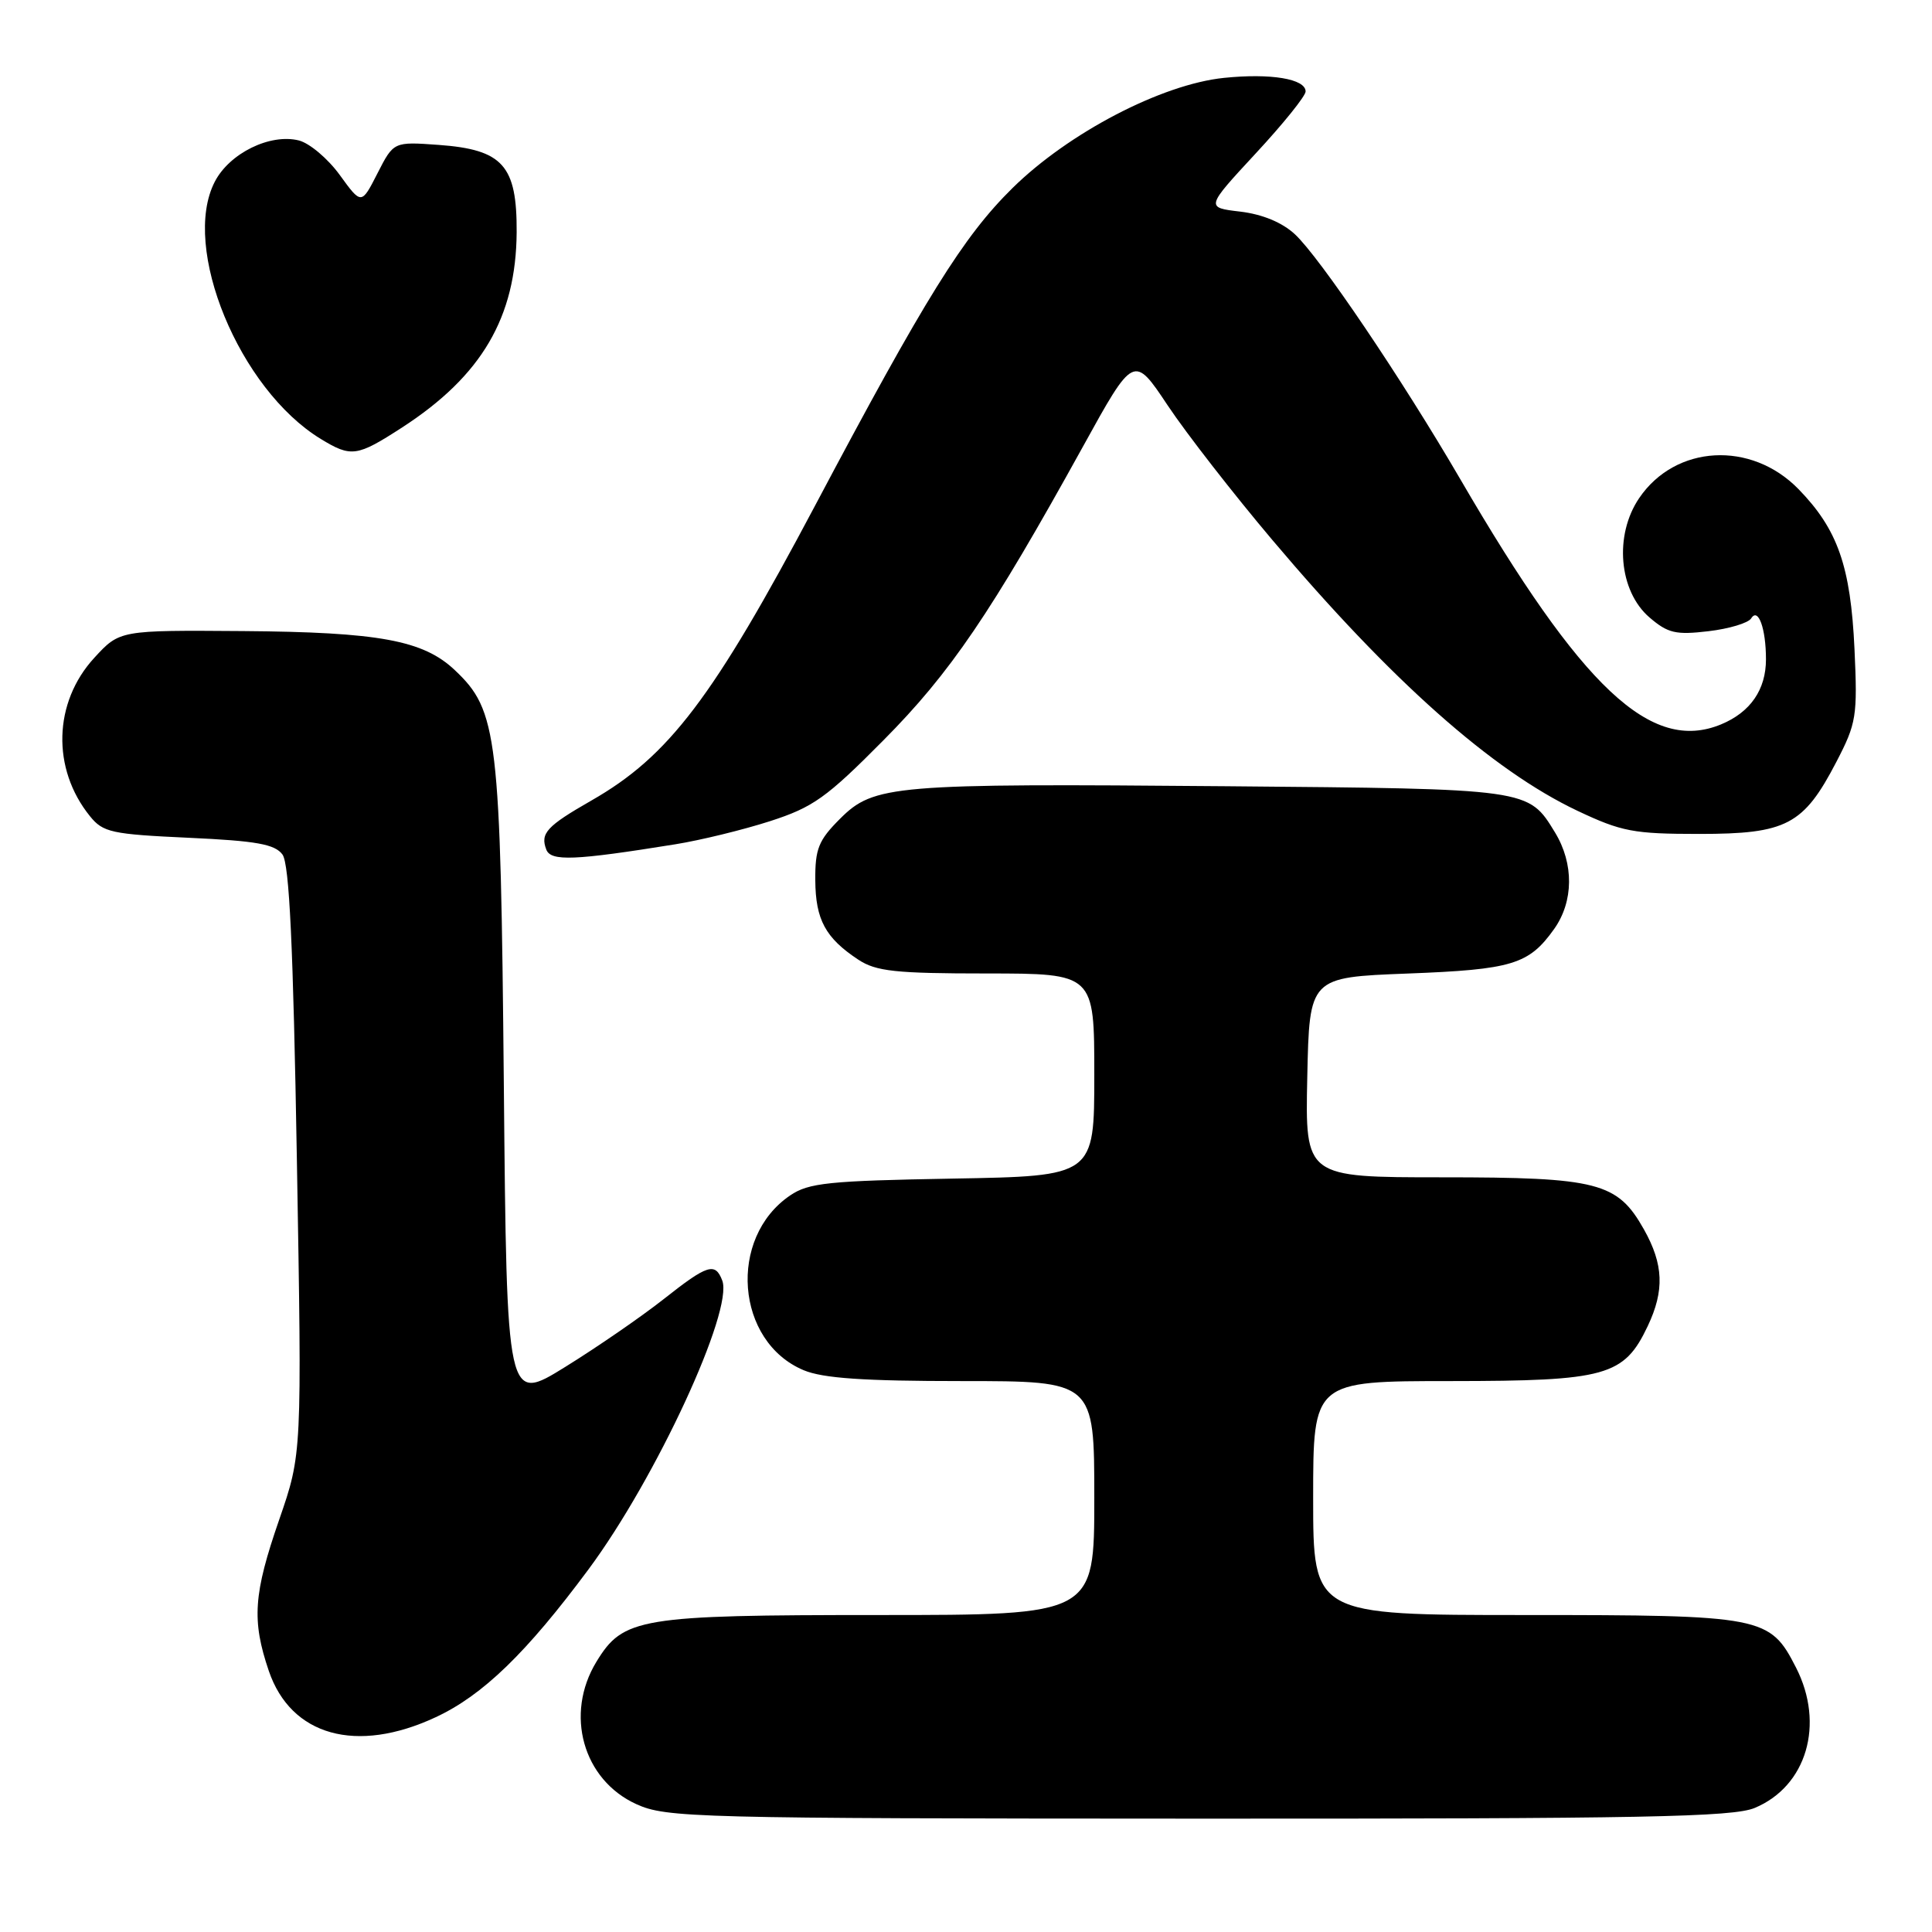 <?xml version="1.0" encoding="UTF-8" standalone="no"?>
<!DOCTYPE svg PUBLIC "-//W3C//DTD SVG 1.1//EN" "http://www.w3.org/Graphics/SVG/1.1/DTD/svg11.dtd" >
<svg xmlns="http://www.w3.org/2000/svg" xmlns:xlink="http://www.w3.org/1999/xlink" version="1.1" viewBox="0 0 256 256">
 <g >
 <path fill="currentColor"
d=" M 232.51 239.56 C 239.39 236.69 241.81 228.47 237.99 220.98 C 234.52 214.17 233.63 214.00 202.05 214.00 C 174.00 214.00 174.00 214.00 174.00 198.50 C 174.00 183.00 174.00 183.00 192.25 183.00 C 212.84 182.99 215.19 182.34 218.33 175.72 C 220.57 171.00 220.43 167.54 217.84 162.92 C 214.32 156.66 211.77 156.00 191.07 156.00 C 172.94 156.00 172.94 156.00 173.22 142.75 C 173.50 129.50 173.50 129.50 186.50 129.00 C 200.39 128.47 202.58 127.80 205.93 123.10 C 208.52 119.45 208.57 114.45 206.05 110.31 C 202.50 104.49 202.74 104.53 162.50 104.18 C 118.25 103.80 115.80 104.00 111.30 108.50 C 108.46 111.34 108.00 112.47 108.03 116.65 C 108.07 121.87 109.38 124.29 113.73 127.16 C 116.08 128.71 118.64 128.99 130.75 128.99 C 145.00 129.00 145.00 129.00 145.00 142.42 C 145.00 155.84 145.00 155.84 126.25 156.17 C 109.82 156.46 107.15 156.73 104.70 158.40 C 96.41 164.02 97.48 177.79 106.49 181.56 C 109.04 182.63 114.47 183.00 127.47 183.00 C 145.00 183.00 145.00 183.00 145.00 198.50 C 145.00 214.00 145.00 214.00 116.47 214.00 C 84.74 214.00 82.58 214.36 79.03 220.19 C 74.80 227.13 77.24 235.84 84.32 239.06 C 88.30 240.86 91.90 240.96 158.78 240.98 C 217.72 241.00 229.62 240.77 232.51 239.56 Z  M 57.71 227.55 C 63.96 224.65 69.76 219.03 78.00 207.92 C 86.92 195.89 97.22 173.63 95.70 169.67 C 94.77 167.23 93.75 167.55 87.94 172.14 C 85.05 174.42 79.20 178.46 74.92 181.11 C 67.15 185.93 67.15 185.93 66.76 143.71 C 66.33 97.39 65.95 94.16 60.27 88.80 C 56.09 84.84 50.23 83.76 32.18 83.62 C 15.86 83.50 15.86 83.50 12.49 87.17 C 7.07 93.07 6.83 101.86 11.92 108.15 C 13.65 110.30 14.79 110.54 25.00 111.01 C 33.99 111.42 36.42 111.86 37.43 113.23 C 38.34 114.49 38.85 125.21 39.34 153.79 C 40.01 192.64 40.01 192.64 37.01 201.32 C 33.58 211.22 33.34 214.70 35.62 221.41 C 38.56 230.02 47.24 232.43 57.71 227.55 Z  M 89.50 111.87 C 92.80 111.34 98.42 109.97 102.00 108.82 C 107.74 106.97 109.50 105.72 117.04 98.11 C 125.94 89.15 131.30 81.25 143.46 59.24 C 150.23 46.97 150.23 46.97 154.74 53.74 C 157.22 57.46 163.44 65.45 168.55 71.50 C 184.36 90.22 197.71 102.07 208.99 107.42 C 214.87 110.20 216.44 110.50 225.17 110.50 C 236.73 110.50 238.98 109.32 243.33 100.95 C 245.99 95.83 246.14 94.92 245.73 86.00 C 245.22 75.03 243.51 70.15 238.31 64.81 C 232.03 58.37 222.00 58.93 217.20 66.00 C 213.86 70.92 214.50 78.31 218.56 81.81 C 221.01 83.91 222.05 84.15 226.37 83.64 C 229.11 83.32 231.66 82.55 232.04 81.94 C 232.97 80.44 234.00 83.28 234.00 87.36 C 234.00 91.38 231.94 94.37 228.06 95.98 C 218.78 99.82 209.65 91.24 193.50 63.50 C 185.75 50.19 174.87 34.09 171.58 31.04 C 169.89 29.47 167.27 28.39 164.34 28.04 C 159.75 27.50 159.75 27.50 166.37 20.35 C 170.02 16.42 173.00 12.72 173.00 12.12 C 173.00 10.45 168.39 9.68 162.18 10.32 C 153.92 11.17 141.61 17.59 134.16 24.92 C 127.64 31.34 122.61 39.43 108.00 67.00 C 94.49 92.48 88.64 100.20 78.37 106.07 C 72.43 109.47 71.56 110.42 72.39 112.58 C 73.00 114.15 76.10 114.03 89.50 111.87 Z  M 53.30 56.63 C 63.83 49.80 68.38 42.04 68.46 30.78 C 68.51 21.92 66.64 19.82 58.12 19.20 C 52.16 18.77 52.16 18.77 50.02 22.96 C 47.89 27.14 47.89 27.14 45.03 23.20 C 43.46 21.03 41.02 18.97 39.60 18.61 C 35.79 17.66 30.41 20.30 28.46 24.08 C 23.96 32.78 31.70 51.58 42.50 58.16 C 46.55 60.63 47.29 60.52 53.30 56.63 Z "/>
</g>
</svg>